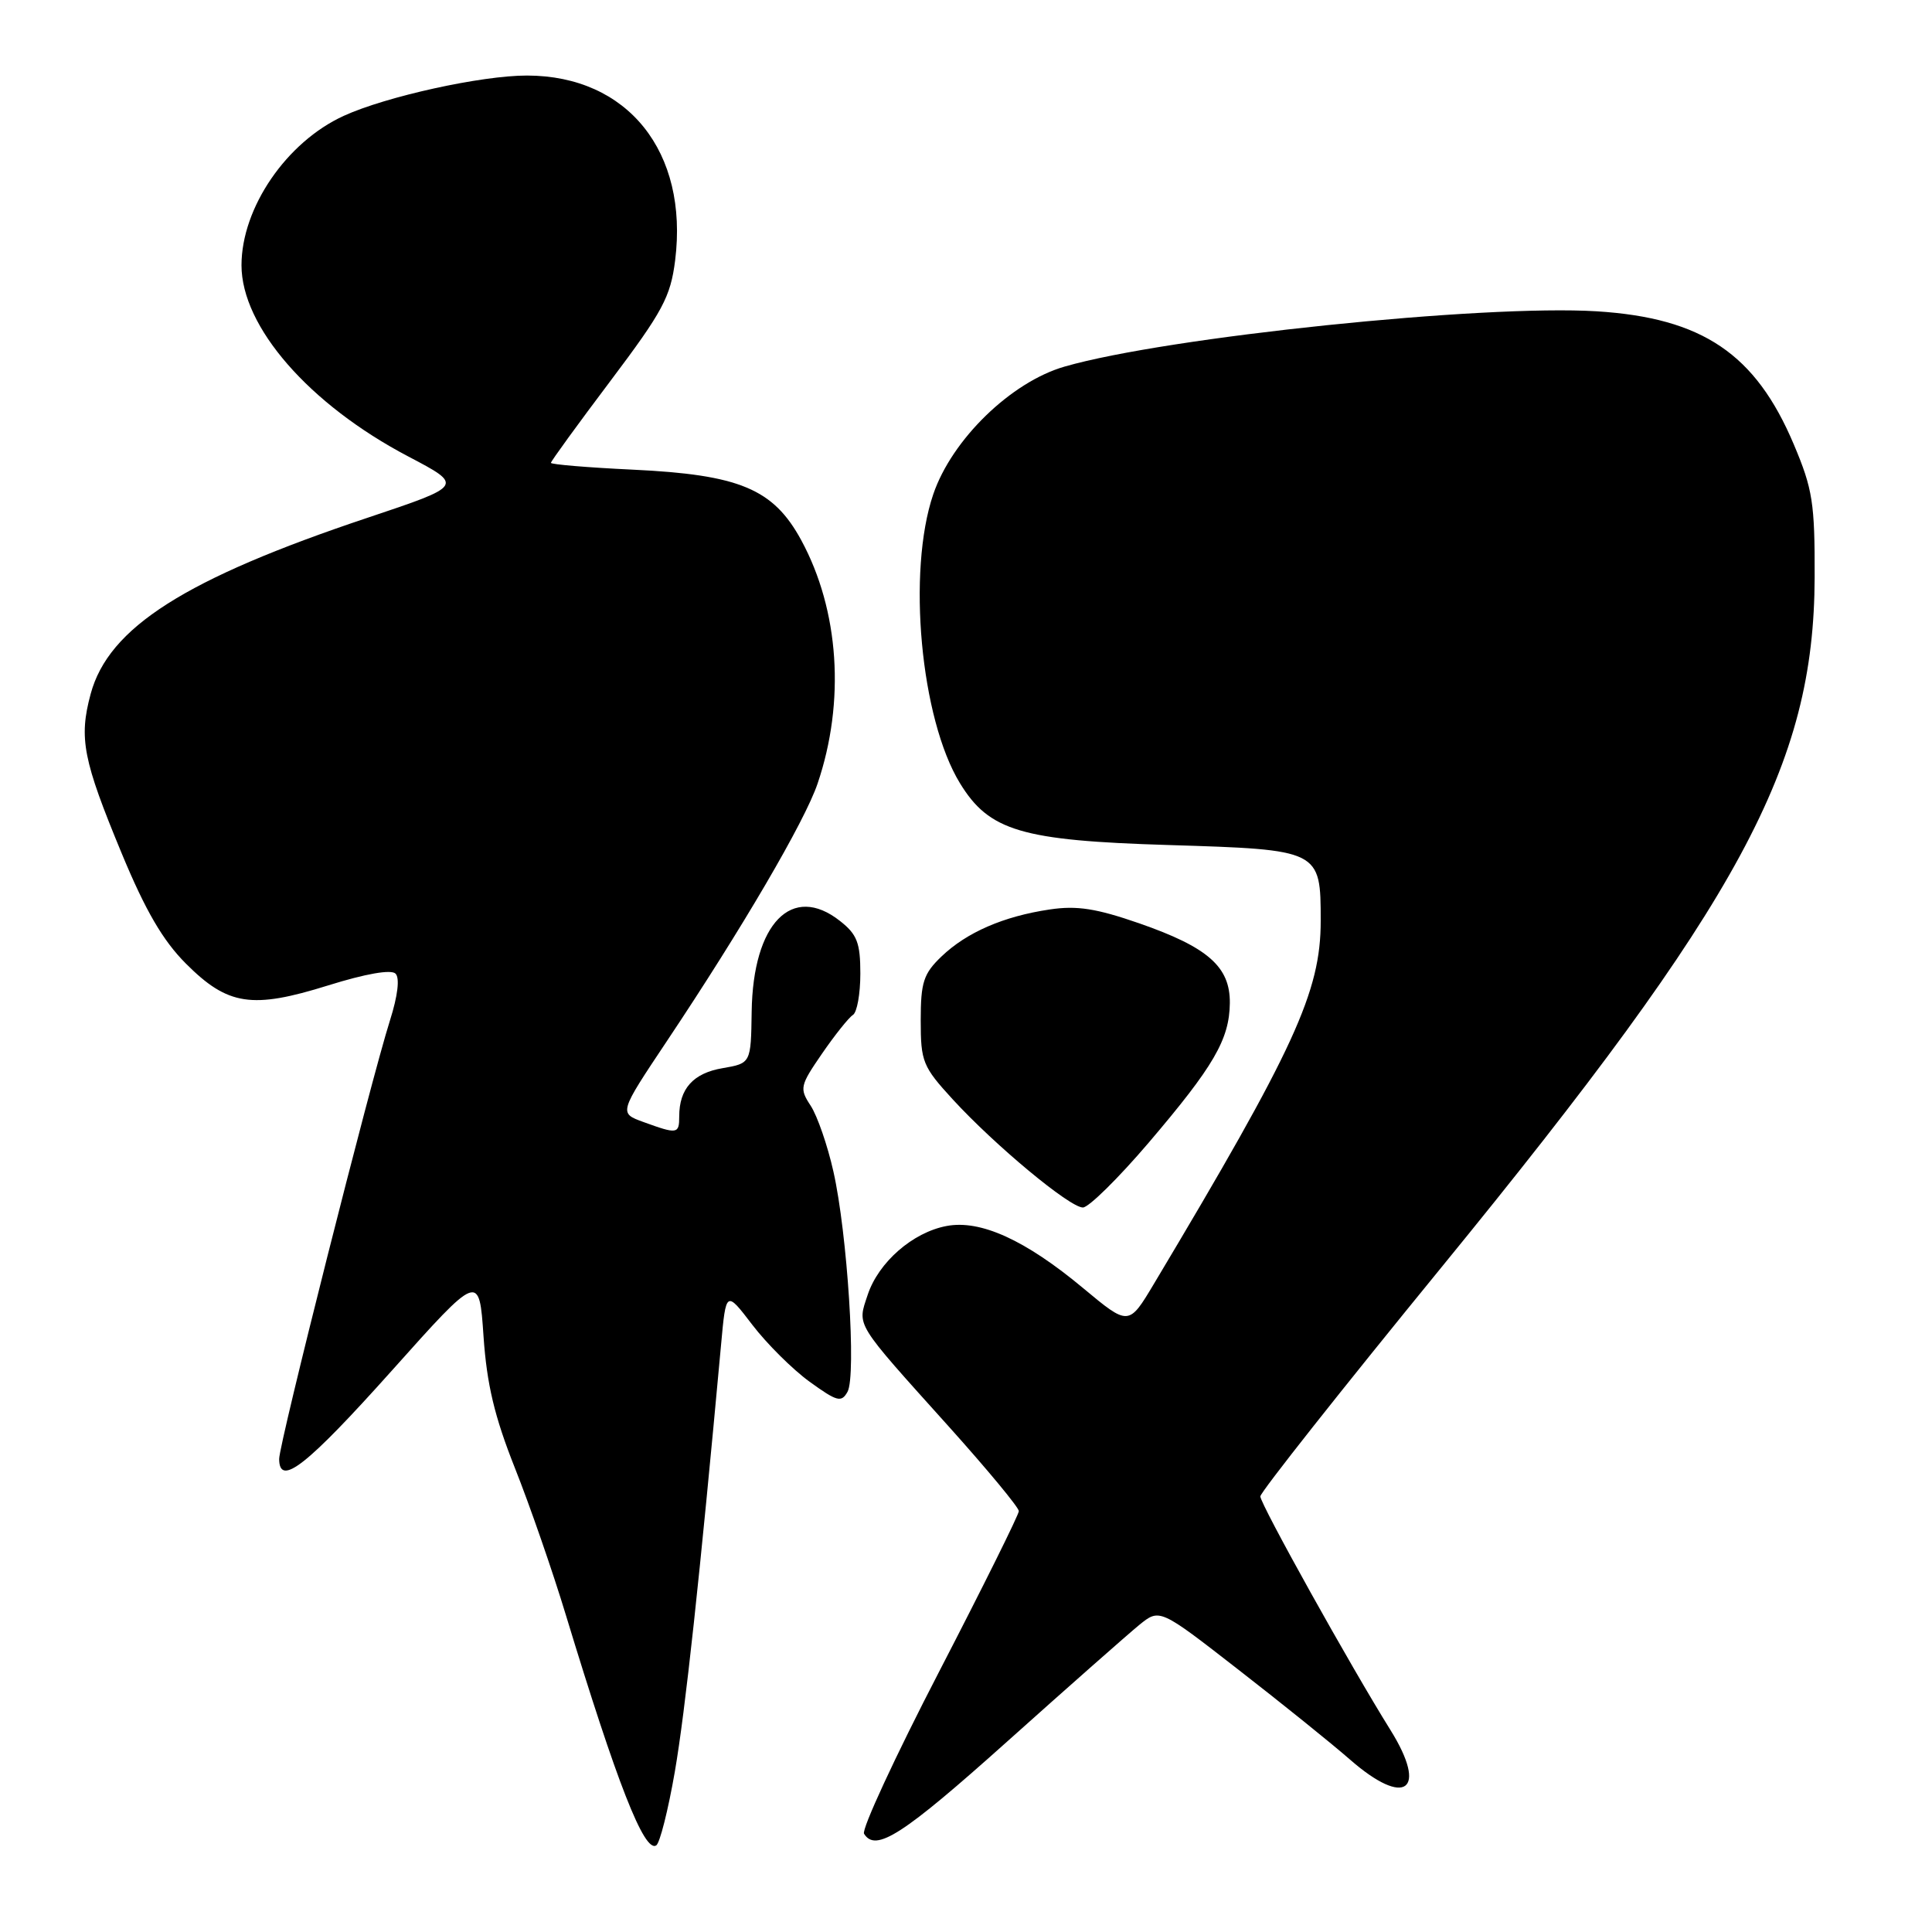 <?xml version="1.0" encoding="UTF-8" standalone="no"?>
<!DOCTYPE svg PUBLIC "-//W3C//DTD SVG 1.1//EN" "http://www.w3.org/Graphics/SVG/1.1/DTD/svg11.dtd" >
<svg xmlns="http://www.w3.org/2000/svg" xmlns:xlink="http://www.w3.org/1999/xlink" version="1.1" viewBox="0 0 256 256">
 <g >
 <path fill="currentColor"
d=" M 89.42 234.75 C 90.79 226.83 92.72 209.04 95.54 178.24 C 96.20 170.98 96.20 170.98 99.69 175.55 C 101.61 178.06 105.03 181.46 107.28 183.09 C 110.92 185.72 111.49 185.88 112.30 184.42 C 113.49 182.30 112.28 163.42 110.43 155.23 C 109.66 151.78 108.30 147.87 107.43 146.53 C 105.91 144.22 105.99 143.88 108.93 139.60 C 110.63 137.13 112.47 134.83 113.01 134.49 C 113.56 134.16 114.00 131.69 114.00 129.01 C 114.00 124.92 113.57 123.81 111.30 122.03 C 104.94 117.02 99.77 122.33 99.60 134.05 C 99.50 140.89 99.50 140.89 95.74 141.54 C 91.85 142.20 90.00 144.27 90.00 147.93 C 90.00 150.27 89.76 150.31 85.25 148.67 C 82.00 147.49 82.00 147.49 88.34 137.99 C 98.36 122.99 106.63 108.85 108.33 103.84 C 112.02 92.98 111.21 80.87 106.17 71.58 C 102.47 64.77 98.00 62.90 83.81 62.23 C 77.87 61.95 73.00 61.54 73.00 61.33 C 73.00 61.12 76.55 56.23 80.89 50.47 C 87.83 41.25 88.85 39.34 89.46 34.50 C 91.25 20.12 83.17 10.03 69.84 10.01 C 63.81 10.00 51.17 12.78 45.55 15.35 C 37.96 18.82 32.00 27.53 32.00 35.15 C 32.00 43.30 40.96 53.58 54.09 60.48 C 61.44 64.34 61.44 64.34 48.75 68.59 C 24.52 76.69 14.38 83.15 12.01 91.96 C 10.43 97.83 10.99 100.69 16.14 113.11 C 19.28 120.68 21.59 124.64 24.64 127.69 C 30.19 133.24 33.37 133.73 43.49 130.57 C 48.45 129.02 51.83 128.43 52.41 129.01 C 52.99 129.59 52.71 131.94 51.67 135.22 C 49.09 143.36 36.99 191.27 36.99 193.32 C 37.01 197.08 40.63 194.23 51.95 181.58 C 63.50 168.66 63.50 168.66 64.07 177.08 C 64.51 183.45 65.52 187.69 68.22 194.50 C 70.19 199.45 73.23 208.22 74.98 214.00 C 81.76 236.30 85.37 245.51 86.95 244.53 C 87.43 244.24 88.54 239.83 89.42 234.75 Z  M 133.47 230.75 C 141.61 223.46 149.48 216.52 150.96 215.31 C 153.66 213.12 153.66 213.12 164.08 221.23 C 169.81 225.68 176.48 231.05 178.89 233.16 C 186.20 239.55 189.27 237.31 184.25 229.25 C 179.01 220.87 167.00 199.30 167.00 198.28 C 167.00 197.74 177.81 184.07 191.02 167.90 C 230.68 119.35 240.38 101.42 240.45 76.50 C 240.48 66.66 240.19 64.80 237.69 58.89 C 232.62 46.88 225.58 42.13 211.58 41.25 C 196.54 40.32 154.63 44.66 141.08 48.57 C 133.97 50.61 126.13 58.23 123.66 65.50 C 120.18 75.71 121.98 95.25 127.20 103.78 C 131.07 110.11 135.34 111.38 154.83 111.97 C 174.96 112.59 175.00 112.60 175.00 122.03 C 175.00 131.42 171.55 138.92 152.91 170.10 C 149.56 175.71 149.56 175.71 143.53 170.69 C 135.86 164.30 129.93 161.60 125.43 162.45 C 120.94 163.29 116.40 167.26 114.97 171.58 C 113.59 175.77 113.12 175.01 125.75 189.06 C 130.84 194.73 135.00 199.75 135.00 200.23 C 135.00 200.70 130.24 210.29 124.43 221.52 C 118.61 232.76 114.14 242.42 114.49 242.98 C 116.03 245.47 119.60 243.17 133.47 230.75 Z  M 152.19 151.43 C 160.83 141.29 162.90 137.74 162.96 132.92 C 163.01 128.11 160.07 125.52 150.97 122.35 C 145.26 120.37 142.69 119.97 139.09 120.51 C 132.97 121.42 128.09 123.54 124.75 126.74 C 122.37 129.02 122.00 130.15 122.00 135.21 C 122.00 140.68 122.26 141.33 126.25 145.68 C 131.85 151.78 141.74 160.00 143.49 160.00 C 144.25 160.00 148.17 156.14 152.19 151.43 Z "/>
</g>
</svg>